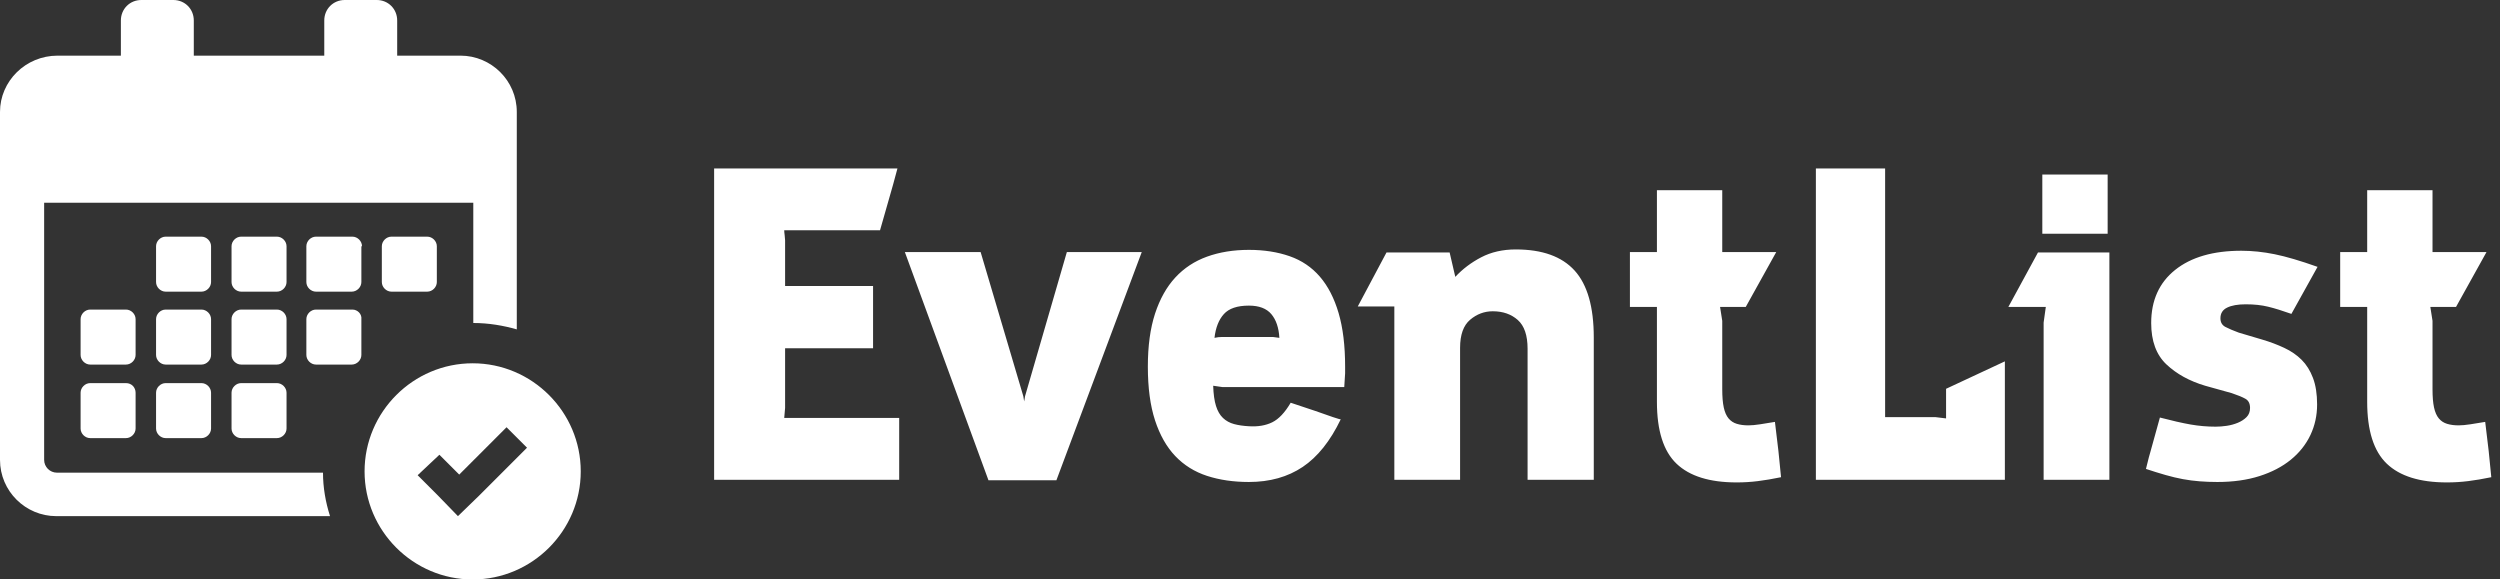 <svg width="151" height="35" viewBox="0 0 151 35" fill="none" xmlns="http://www.w3.org/2000/svg">
<rect x="0" y="0" width="151" height="35" fill="#333333" stroke="none"/>
<path d="M12.748 17.036C12.748 17.346 12.478 17.616 12.169 17.616H10.005C9.696 17.616 9.426 17.346 9.426 17.036V14.873C9.426 14.564 9.696 14.294 10.005 14.294H12.169C12.478 14.294 12.748 14.564 12.748 14.873V17.036ZM17.307 14.873C17.307 14.564 17.036 14.294 16.727 14.294H14.564C14.255 14.294 13.985 14.564 13.985 14.873V17.036C13.985 17.346 14.255 17.616 14.564 17.616H16.727C17.036 17.616 17.307 17.346 17.307 17.036V14.873ZM21.865 14.873C21.865 14.564 21.595 14.294 21.286 14.294H19.084C18.775 14.294 18.504 14.564 18.504 14.873V17.036C18.504 17.346 18.775 17.616 19.084 17.616H21.247C21.556 17.616 21.827 17.346 21.827 17.036V14.873H21.865ZM12.748 19.277C12.748 18.968 12.478 18.698 12.169 18.698H10.005C9.696 18.698 9.426 18.968 9.426 19.277V21.44C9.426 21.749 9.696 22.02 10.005 22.02H12.169C12.478 22.02 12.748 21.749 12.748 21.44V19.277ZM17.307 19.277C17.307 18.968 17.036 18.698 16.727 18.698H14.564C14.255 18.698 13.985 18.968 13.985 19.277V21.44C13.985 21.749 14.255 22.02 14.564 22.02H16.727C17.036 22.02 17.307 21.749 17.307 21.44V19.277ZM21.286 18.698H19.084C18.775 18.698 18.504 18.968 18.504 19.277V21.44C18.504 21.749 18.775 22.02 19.084 22.02H21.247C21.556 22.02 21.827 21.749 21.827 21.44V19.277C21.865 18.968 21.595 18.698 21.286 18.698ZM7.61 23.14H5.447C5.138 23.14 4.868 23.411 4.868 23.72V25.883C4.868 26.192 5.138 26.462 5.447 26.462H7.61C7.919 26.462 8.19 26.192 8.19 25.883V23.72C8.19 23.411 7.958 23.14 7.61 23.14ZM8.19 19.277C8.19 18.968 7.919 18.698 7.61 18.698H5.447C5.138 18.698 4.868 18.968 4.868 19.277V21.44C4.868 21.749 5.138 22.02 5.447 22.02H7.61C7.919 22.02 8.19 21.749 8.19 21.44V19.277ZM16.727 23.14H14.564C14.255 23.14 13.985 23.411 13.985 23.72V25.883C13.985 26.192 14.255 26.462 14.564 26.462H16.727C17.036 26.462 17.307 26.192 17.307 25.883V23.72C17.307 23.411 17.036 23.14 16.727 23.14ZM12.169 23.14H10.005C9.696 23.14 9.426 23.411 9.426 23.72V25.883C9.426 26.192 9.696 26.462 10.005 26.462H12.169C12.478 26.462 12.748 26.192 12.748 25.883V23.72C12.748 23.411 12.478 23.14 12.169 23.14ZM23.642 14.294C23.333 14.294 23.063 14.564 23.063 14.873V17.036C23.063 17.346 23.333 17.616 23.642 17.616H25.806C26.115 17.616 26.385 17.346 26.385 17.036V14.873C26.385 14.564 26.115 14.294 25.806 14.294H23.642ZM0 6.76V27.776C0 29.669 1.545 31.175 3.4 31.175H19.934C19.663 30.326 19.509 29.437 19.509 28.549H3.438C3.013 28.549 2.666 28.201 2.666 27.776V12.246H28.587V19.509C29.514 19.509 30.403 19.663 31.214 19.895V6.76C31.214 4.868 29.669 3.361 27.815 3.361H23.99V1.236C23.99 0.541 23.449 0 22.754 0H20.822C20.127 0 19.586 0.541 19.586 1.236V3.361H11.705V1.236C11.705 0.541 11.165 0 10.469 0H8.538C7.842 0 7.301 0.541 7.301 1.236V3.361H3.477C1.545 3.361 0 4.906 0 6.76ZM35.077 28.471C35.077 32.064 32.141 35 28.549 35C24.956 35 22.02 32.064 22.02 28.471C22.02 24.879 24.956 21.943 28.549 21.943C32.141 21.943 35.077 24.879 35.077 28.471ZM31.832 27.042L30.596 25.806L27.737 28.665L26.54 27.467L25.226 28.703L26.424 29.901L27.66 31.175L28.935 29.939L31.832 27.042Z" fill="white"/>
<path d="M43.133 10.174H54.206C54.031 10.84 53.855 11.471 53.68 12.068C53.505 12.664 53.329 13.278 53.154 13.909H47.367C47.367 13.979 47.376 14.08 47.394 14.211C47.411 14.343 47.42 14.444 47.42 14.514V17.276H52.733V21.037H47.42V24.64L47.367 25.245H54.311V28.98H43.133L43.133 10.174ZM54.653 15.224H59.23L61.808 23.93L61.86 24.246L61.913 23.93L64.438 15.224H68.962L63.807 29.007H59.703L54.653 15.224ZM75.433 15.092C76.344 15.092 77.164 15.22 77.892 15.474C78.62 15.728 79.229 16.14 79.72 16.71C80.211 17.28 80.588 18.012 80.851 18.906C81.114 19.801 81.245 20.879 81.245 22.142V22.549L81.193 23.378H73.828L73.276 23.299C73.293 23.807 73.35 24.215 73.447 24.522C73.543 24.829 73.683 25.07 73.868 25.245C74.052 25.421 74.275 25.543 74.538 25.614C74.801 25.684 75.099 25.728 75.433 25.745C75.976 25.78 76.445 25.701 76.84 25.508C77.234 25.316 77.607 24.921 77.958 24.325C78.501 24.5 79.001 24.667 79.457 24.825C79.843 24.965 80.193 25.088 80.509 25.193C80.825 25.298 80.982 25.342 80.982 25.324C80.351 26.639 79.584 27.599 78.681 28.204C77.778 28.809 76.695 29.112 75.433 29.112C74.503 29.112 73.661 28.989 72.907 28.744C72.153 28.498 71.513 28.099 70.987 27.547C70.461 26.994 70.054 26.276 69.764 25.39C69.475 24.505 69.33 23.422 69.33 22.142C69.33 20.897 69.475 19.831 69.764 18.946C70.054 18.06 70.461 17.333 70.987 16.763C71.513 16.193 72.153 15.772 72.907 15.5C73.662 15.228 74.503 15.092 75.433 15.092ZM76.879 20.353L77.274 20.406C77.239 19.792 77.076 19.314 76.787 18.972C76.498 18.63 76.046 18.459 75.433 18.459C74.731 18.459 74.227 18.63 73.92 18.972C73.613 19.314 73.425 19.792 73.355 20.406C73.442 20.388 73.521 20.375 73.591 20.366C73.662 20.357 73.74 20.353 73.828 20.353H76.879ZM84.218 18.512H82.008L83.744 15.25H87.558L87.9 16.723C88.338 16.25 88.86 15.855 89.465 15.54C90.07 15.224 90.767 15.066 91.556 15.066C93.152 15.066 94.335 15.491 95.107 16.342C95.878 17.192 96.264 18.538 96.264 20.379V28.98H92.266V21.063C92.266 20.257 92.069 19.678 91.674 19.327C91.28 18.977 90.776 18.801 90.162 18.801C89.654 18.801 89.198 18.972 88.794 19.314C88.391 19.656 88.189 20.221 88.189 21.011V28.98H84.218V18.512ZM100.078 18.538H98.447V15.224H100.078V11.489H104.024V15.224H107.285L105.444 18.538H103.892L104.024 19.38V23.509C104.024 23.965 104.054 24.334 104.116 24.614C104.177 24.895 104.274 25.114 104.405 25.272C104.537 25.429 104.703 25.539 104.905 25.6C105.106 25.662 105.339 25.692 105.602 25.692C105.795 25.692 106.031 25.671 106.312 25.627C106.593 25.583 106.891 25.535 107.206 25.482L107.417 27.244L107.575 28.823C107.066 28.928 106.601 29.007 106.18 29.059C105.76 29.112 105.33 29.138 104.892 29.138C103.261 29.138 102.051 28.761 101.262 28.007C100.473 27.253 100.078 26.008 100.078 24.272V18.538ZM109.679 10.174H113.861V25.193H116.886L117.543 25.272V23.483L121.094 21.826V28.98H109.679V10.174ZM127.407 15.25V28.98H123.435V19.485L123.567 18.538H121.305L123.093 15.25H127.407ZM127.302 14.119H123.356V10.542H127.302V14.119ZM133.193 23.299C132.247 23.018 131.466 22.589 130.852 22.01C130.239 21.431 129.932 20.599 129.932 19.511C129.932 18.144 130.414 17.074 131.379 16.302C132.343 15.531 133.676 15.145 135.377 15.145C136.025 15.145 136.696 15.215 137.389 15.355C138.081 15.496 138.945 15.75 139.98 16.118L138.401 18.959C137.858 18.766 137.389 18.621 136.994 18.525C136.6 18.428 136.148 18.38 135.64 18.38C135.166 18.38 134.794 18.446 134.522 18.578C134.25 18.709 134.114 18.924 134.114 19.222C134.114 19.468 134.215 19.643 134.417 19.748C134.618 19.853 134.886 19.967 135.219 20.09L136.639 20.511C137.113 20.651 137.555 20.818 137.967 21.011C138.38 21.203 138.73 21.445 139.02 21.734C139.309 22.023 139.537 22.387 139.703 22.826C139.87 23.264 139.953 23.799 139.953 24.43C139.953 25.096 139.817 25.714 139.546 26.284C139.274 26.854 138.879 27.35 138.362 27.77C137.845 28.191 137.213 28.52 136.468 28.757C135.723 28.994 134.877 29.112 133.93 29.112C133.562 29.112 133.207 29.099 132.865 29.072C132.523 29.046 132.185 29.002 131.852 28.941C131.519 28.88 131.168 28.796 130.8 28.691C130.432 28.586 130.037 28.463 129.616 28.323C129.651 28.2 129.686 28.06 129.721 27.902C129.757 27.744 129.809 27.547 129.879 27.31C129.949 27.073 130.028 26.788 130.116 26.455C130.204 26.122 130.318 25.71 130.458 25.219C131.194 25.412 131.813 25.552 132.312 25.64C132.812 25.727 133.316 25.771 133.825 25.771C134.035 25.771 134.259 25.754 134.495 25.719C134.732 25.684 134.956 25.622 135.166 25.535C135.377 25.447 135.552 25.333 135.692 25.193C135.832 25.052 135.903 24.868 135.903 24.64C135.903 24.377 135.811 24.193 135.626 24.088C135.442 23.983 135.166 23.869 134.798 23.746L133.193 23.299ZM142.978 18.538H141.347V15.224H142.978V11.489H146.924V15.224H150.185L148.344 18.538H146.792L146.924 19.38V23.509C146.924 23.965 146.954 24.334 147.016 24.614C147.077 24.895 147.173 25.114 147.305 25.272C147.436 25.429 147.603 25.539 147.805 25.6C148.006 25.662 148.239 25.692 148.502 25.692C148.695 25.692 148.931 25.671 149.212 25.627C149.492 25.583 149.791 25.535 150.106 25.482L150.317 27.244L150.474 28.823C149.966 28.928 149.501 29.007 149.08 29.059C148.659 29.112 148.23 29.138 147.791 29.138C146.161 29.138 144.951 28.761 144.162 28.007C143.373 27.253 142.978 26.008 142.978 24.272V18.538Z" fill="white"/>
</svg>
